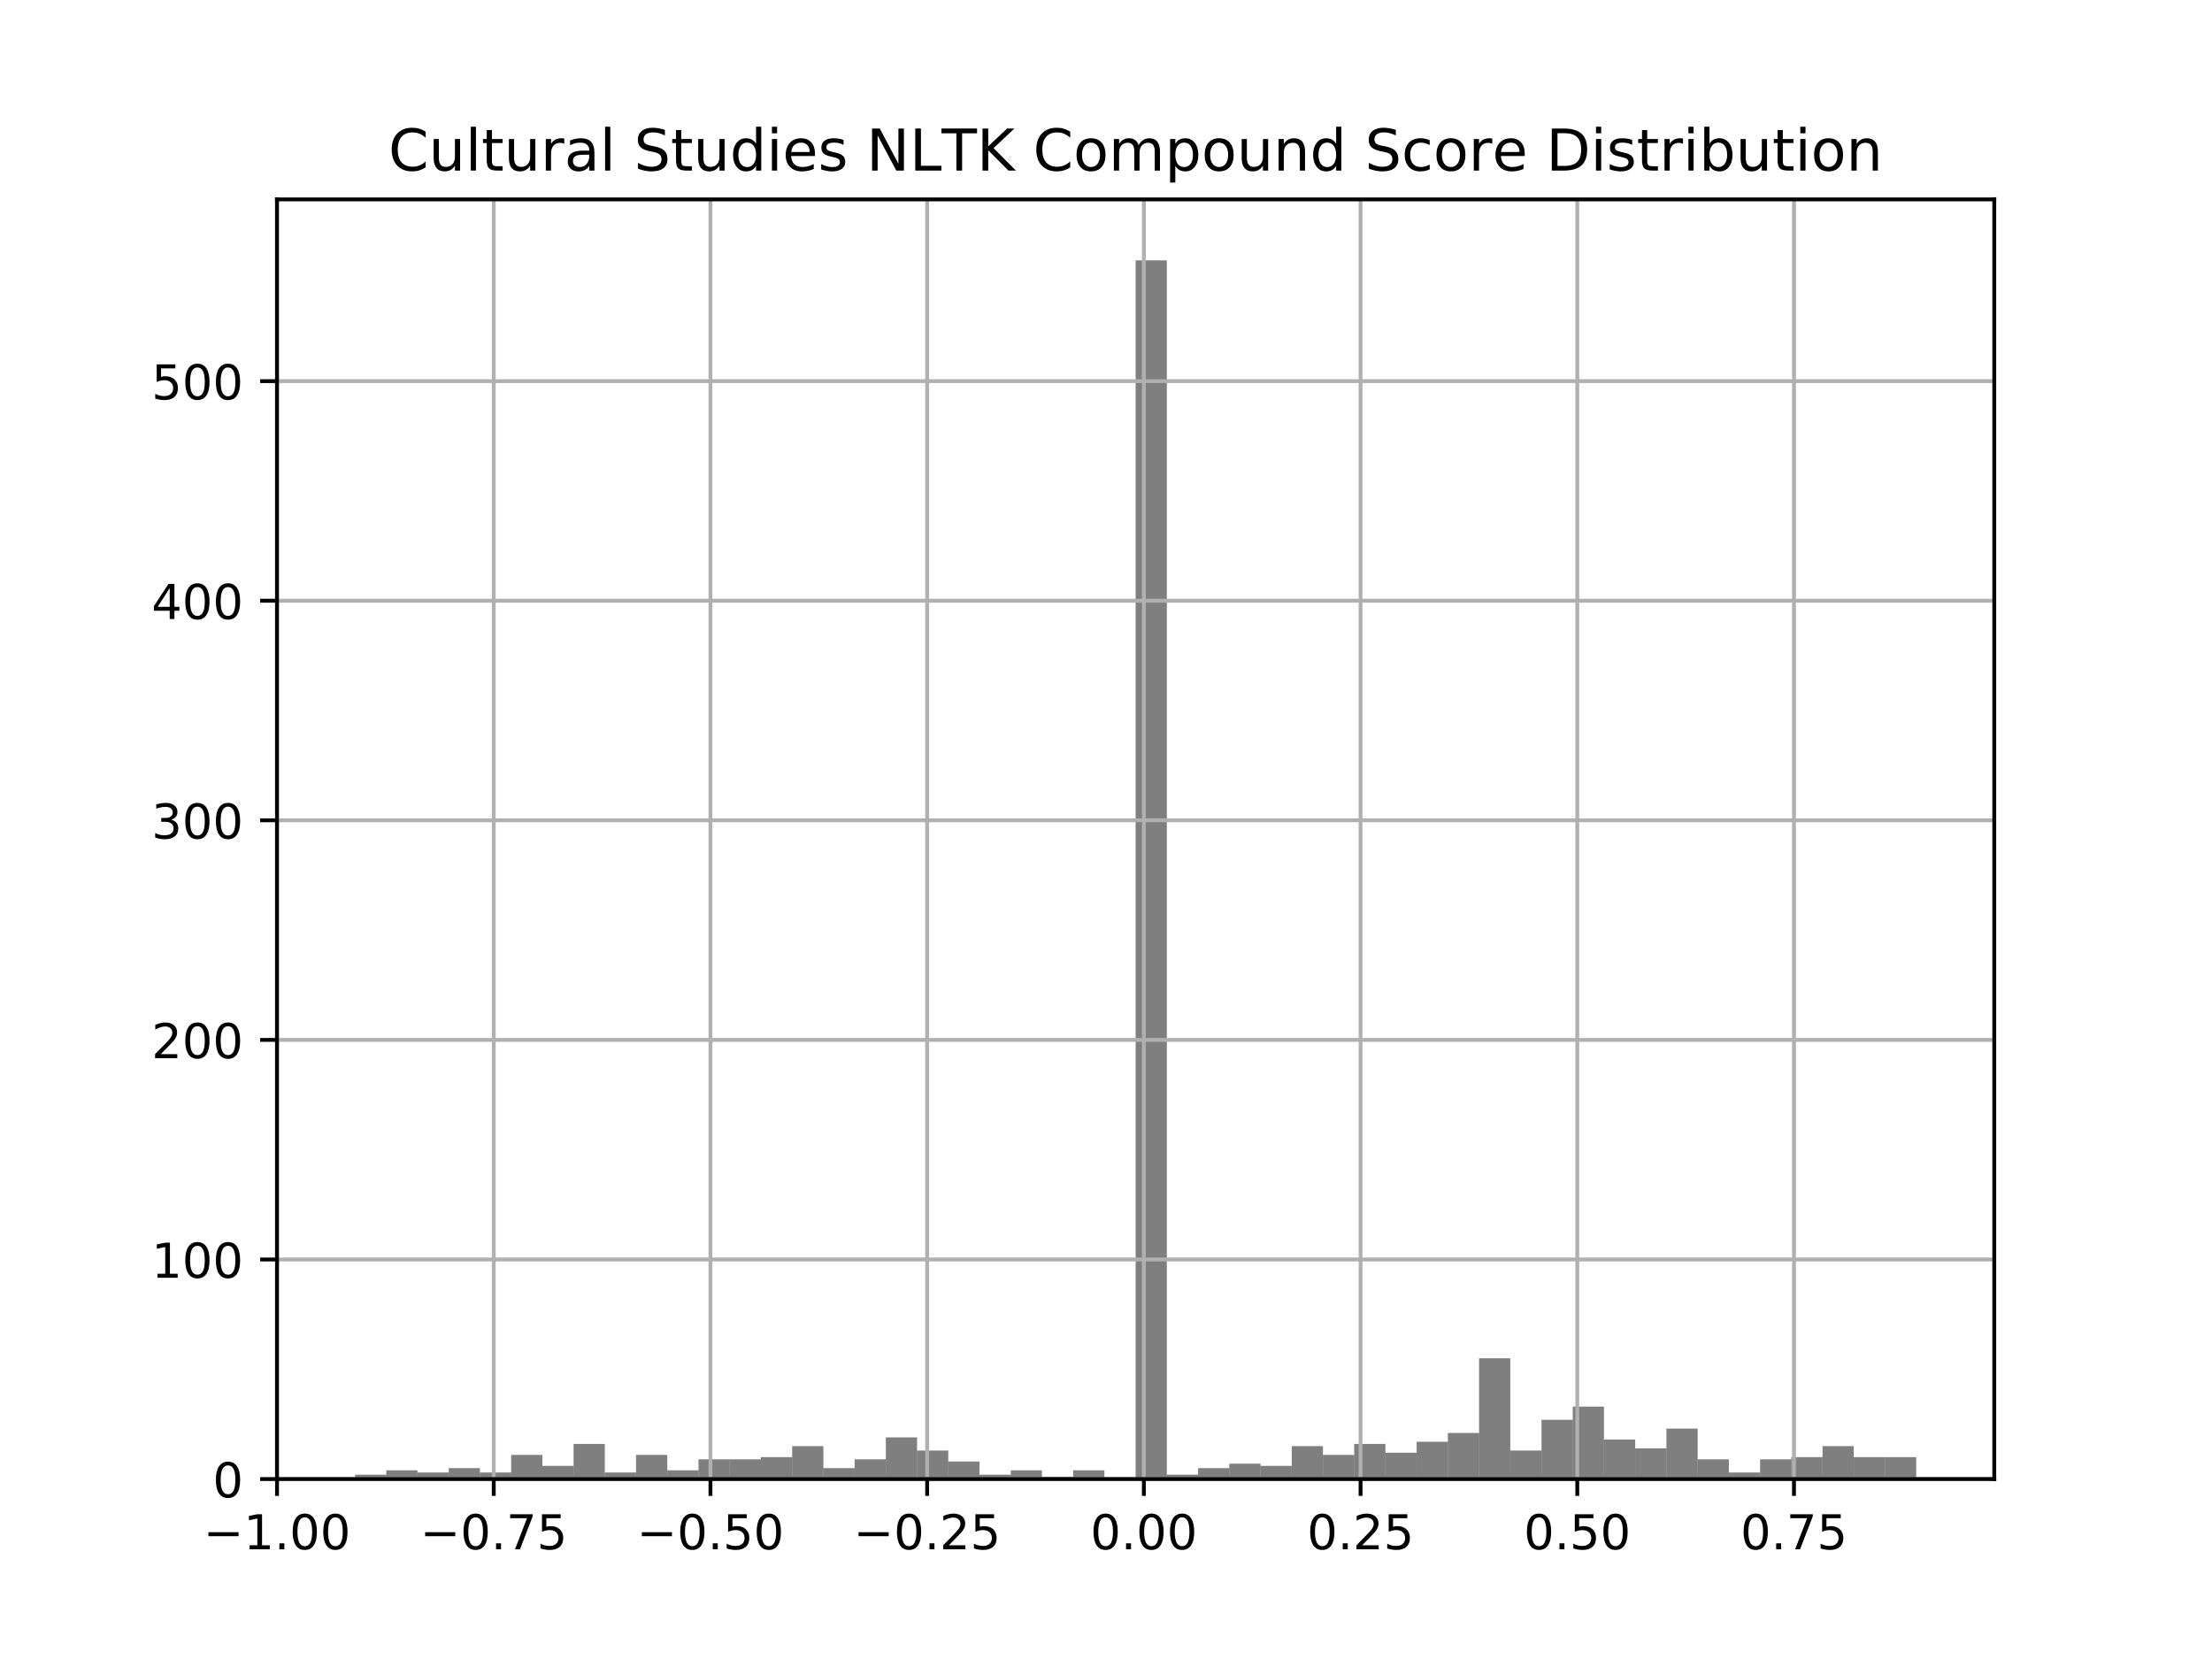 <?xml version="1.0" encoding="utf-8" standalone="no"?>
<!DOCTYPE svg PUBLIC "-//W3C//DTD SVG 1.1//EN"
  "http://www.w3.org/Graphics/SVG/1.1/DTD/svg11.dtd">
<!-- Created with matplotlib (http://matplotlib.org/) -->
<svg height="345pt" version="1.1" viewBox="0 0 460 345" width="460pt" xmlns="http://www.w3.org/2000/svg" xmlns:xlink="http://www.w3.org/1999/xlink">
 <defs>
  <style type="text/css">
*{stroke-linecap:butt;stroke-linejoin:round;}
  </style>
 </defs>
 <g id="figure_1">
  <g id="patch_1">
   <path d="M 0 345.6 
L 460.8 345.6 
L 460.8 0 
L 0 0 
z
" style="fill:#ffffff;"/>
  </g>
  <g id="axes_1">
   <g id="patch_2">
    <path d="M 57.6 307.584 
L 414.72 307.584 
L 414.72 41.472 
L 57.6 41.472 
z
" style="fill:#ffffff;"/>
   </g>
   <g id="patch_3">
    <path clip-path="url(#pd83dfe8518)" d="M 73.833 307.584 
L 80.326 307.584 
L 80.326 306.671 
L 73.833 306.671 
z
" style="opacity:0.5;"/>
   </g>
   <g id="patch_4">
    <path clip-path="url(#pd83dfe8518)" d="M 80.326 307.584 
L 86.819 307.584 
L 86.819 305.757 
L 80.326 305.757 
z
" style="opacity:0.5;"/>
   </g>
   <g id="patch_5">
    <path clip-path="url(#pd83dfe8518)" d="M 86.819 307.584 
L 93.312 307.584 
L 93.312 306.214 
L 86.819 306.214 
z
" style="opacity:0.5;"/>
   </g>
   <g id="patch_6">
    <path clip-path="url(#pd83dfe8518)" d="M 93.312 307.584 
L 99.805 307.584 
L 99.805 305.301 
L 93.312 305.301 
z
" style="opacity:0.5;"/>
   </g>
   <g id="patch_7">
    <path clip-path="url(#pd83dfe8518)" d="M 99.805 307.584 
L 106.298 307.584 
L 106.298 306.214 
L 99.805 306.214 
z
" style="opacity:0.5;"/>
   </g>
   <g id="patch_8">
    <path clip-path="url(#pd83dfe8518)" d="M 106.298 307.584 
L 112.791 307.584 
L 112.791 302.561 
L 106.298 302.561 
z
" style="opacity:0.5;"/>
   </g>
   <g id="patch_9">
    <path clip-path="url(#pd83dfe8518)" d="M 112.791 307.584 
L 119.284 307.584 
L 119.284 304.844 
L 112.791 304.844 
z
" style="opacity:0.5;"/>
   </g>
   <g id="patch_10">
    <path clip-path="url(#pd83dfe8518)" d="M 119.284 307.584 
L 125.777 307.584 
L 125.777 300.278 
L 119.284 300.278 
z
" style="opacity:0.5;"/>
   </g>
   <g id="patch_11">
    <path clip-path="url(#pd83dfe8518)" d="M 125.777 307.584 
L 132.271 307.584 
L 132.271 306.214 
L 125.777 306.214 
z
" style="opacity:0.5;"/>
   </g>
   <g id="patch_12">
    <path clip-path="url(#pd83dfe8518)" d="M 132.271 307.584 
L 138.764 307.584 
L 138.764 302.561 
L 132.271 302.561 
z
" style="opacity:0.5;"/>
   </g>
   <g id="patch_13">
    <path clip-path="url(#pd83dfe8518)" d="M 138.764 307.584 
L 145.257 307.584 
L 145.257 305.757 
L 138.764 305.757 
z
" style="opacity:0.5;"/>
   </g>
   <g id="patch_14">
    <path clip-path="url(#pd83dfe8518)" d="M 145.257 307.584 
L 151.75 307.584 
L 151.75 303.474 
L 145.257 303.474 
z
" style="opacity:0.5;"/>
   </g>
   <g id="patch_15">
    <path clip-path="url(#pd83dfe8518)" d="M 151.75 307.584 
L 158.243 307.584 
L 158.243 303.474 
L 151.75 303.474 
z
" style="opacity:0.5;"/>
   </g>
   <g id="patch_16">
    <path clip-path="url(#pd83dfe8518)" d="M 158.243 307.584 
L 164.736 307.584 
L 164.736 303.018 
L 158.243 303.018 
z
" style="opacity:0.5;"/>
   </g>
   <g id="patch_17">
    <path clip-path="url(#pd83dfe8518)" d="M 164.736 307.584 
L 171.229 307.584 
L 171.229 300.734 
L 164.736 300.734 
z
" style="opacity:0.5;"/>
   </g>
   <g id="patch_18">
    <path clip-path="url(#pd83dfe8518)" d="M 171.229 307.584 
L 177.722 307.584 
L 177.722 305.301 
L 171.229 305.301 
z
" style="opacity:0.5;"/>
   </g>
   <g id="patch_19">
    <path clip-path="url(#pd83dfe8518)" d="M 177.722 307.584 
L 184.215 307.584 
L 184.215 303.474 
L 177.722 303.474 
z
" style="opacity:0.5;"/>
   </g>
   <g id="patch_20">
    <path clip-path="url(#pd83dfe8518)" d="M 184.215 307.584 
L 190.708 307.584 
L 190.708 298.908 
L 184.215 298.908 
z
" style="opacity:0.5;"/>
   </g>
   <g id="patch_21">
    <path clip-path="url(#pd83dfe8518)" d="M 190.708 307.584 
L 197.201 307.584 
L 197.201 301.648 
L 190.708 301.648 
z
" style="opacity:0.5;"/>
   </g>
   <g id="patch_22">
    <path clip-path="url(#pd83dfe8518)" d="M 197.201 307.584 
L 203.695 307.584 
L 203.695 303.931 
L 197.201 303.931 
z
" style="opacity:0.5;"/>
   </g>
   <g id="patch_23">
    <path clip-path="url(#pd83dfe8518)" d="M 203.695 307.584 
L 210.188 307.584 
L 210.188 306.671 
L 203.695 306.671 
z
" style="opacity:0.5;"/>
   </g>
   <g id="patch_24">
    <path clip-path="url(#pd83dfe8518)" d="M 210.188 307.584 
L 216.681 307.584 
L 216.681 305.757 
L 210.188 305.757 
z
" style="opacity:0.5;"/>
   </g>
   <g id="patch_25">
    <path clip-path="url(#pd83dfe8518)" d="M 216.681 307.584 
L 223.174 307.584 
L 223.174 307.127 
L 216.681 307.127 
z
" style="opacity:0.5;"/>
   </g>
   <g id="patch_26">
    <path clip-path="url(#pd83dfe8518)" d="M 223.174 307.584 
L 229.667 307.584 
L 229.667 305.757 
L 223.174 305.757 
z
" style="opacity:0.5;"/>
   </g>
   <g id="patch_27">
    <path clip-path="url(#pd83dfe8518)" d="M 229.667 307.584 
L 236.16 307.584 
L 236.16 307.584 
L 229.667 307.584 
z
" style="opacity:0.5;"/>
   </g>
   <g id="patch_28">
    <path clip-path="url(#pd83dfe8518)" d="M 236.16 307.584 
L 242.653 307.584 
L 242.653 54.144 
L 236.16 54.144 
z
" style="opacity:0.5;"/>
   </g>
   <g id="patch_29">
    <path clip-path="url(#pd83dfe8518)" d="M 242.653 307.584 
L 249.146 307.584 
L 249.146 306.671 
L 242.653 306.671 
z
" style="opacity:0.5;"/>
   </g>
   <g id="patch_30">
    <path clip-path="url(#pd83dfe8518)" d="M 249.146 307.584 
L 255.639 307.584 
L 255.639 305.301 
L 249.146 305.301 
z
" style="opacity:0.5;"/>
   </g>
   <g id="patch_31">
    <path clip-path="url(#pd83dfe8518)" d="M 255.639 307.584 
L 262.132 307.584 
L 262.132 304.387 
L 255.639 304.387 
z
" style="opacity:0.5;"/>
   </g>
   <g id="patch_32">
    <path clip-path="url(#pd83dfe8518)" d="M 262.132 307.584 
L 268.625 307.584 
L 268.625 304.844 
L 262.132 304.844 
z
" style="opacity:0.5;"/>
   </g>
   <g id="patch_33">
    <path clip-path="url(#pd83dfe8518)" d="M 268.625 307.584 
L 275.119 307.584 
L 275.119 300.734 
L 268.625 300.734 
z
" style="opacity:0.5;"/>
   </g>
   <g id="patch_34">
    <path clip-path="url(#pd83dfe8518)" d="M 275.119 307.584 
L 281.612 307.584 
L 281.612 302.561 
L 275.119 302.561 
z
" style="opacity:0.5;"/>
   </g>
   <g id="patch_35">
    <path clip-path="url(#pd83dfe8518)" d="M 281.612 307.584 
L 288.105 307.584 
L 288.105 300.278 
L 281.612 300.278 
z
" style="opacity:0.5;"/>
   </g>
   <g id="patch_36">
    <path clip-path="url(#pd83dfe8518)" d="M 288.105 307.584 
L 294.598 307.584 
L 294.598 302.104 
L 288.105 302.104 
z
" style="opacity:0.5;"/>
   </g>
   <g id="patch_37">
    <path clip-path="url(#pd83dfe8518)" d="M 294.598 307.584 
L 301.091 307.584 
L 301.091 299.821 
L 294.598 299.821 
z
" style="opacity:0.5;"/>
   </g>
   <g id="patch_38">
    <path clip-path="url(#pd83dfe8518)" d="M 301.091 307.584 
L 307.584 307.584 
L 307.584 297.994 
L 301.091 297.994 
z
" style="opacity:0.5;"/>
   </g>
   <g id="patch_39">
    <path clip-path="url(#pd83dfe8518)" d="M 307.584 307.584 
L 314.077 307.584 
L 314.077 282.468 
L 307.584 282.468 
z
" style="opacity:0.5;"/>
   </g>
   <g id="patch_40">
    <path clip-path="url(#pd83dfe8518)" d="M 314.077 307.584 
L 320.57 307.584 
L 320.57 301.648 
L 314.077 301.648 
z
" style="opacity:0.5;"/>
   </g>
   <g id="patch_41">
    <path clip-path="url(#pd83dfe8518)" d="M 320.57 307.584 
L 327.063 307.584 
L 327.063 295.254 
L 320.57 295.254 
z
" style="opacity:0.5;"/>
   </g>
   <g id="patch_42">
    <path clip-path="url(#pd83dfe8518)" d="M 327.063 307.584 
L 333.556 307.584 
L 333.556 292.515 
L 327.063 292.515 
z
" style="opacity:0.5;"/>
   </g>
   <g id="patch_43">
    <path clip-path="url(#pd83dfe8518)" d="M 333.556 307.584 
L 340.049 307.584 
L 340.049 299.364 
L 333.556 299.364 
z
" style="opacity:0.5;"/>
   </g>
   <g id="patch_44">
    <path clip-path="url(#pd83dfe8518)" d="M 340.049 307.584 
L 346.543 307.584 
L 346.543 301.191 
L 340.049 301.191 
z
" style="opacity:0.5;"/>
   </g>
   <g id="patch_45">
    <path clip-path="url(#pd83dfe8518)" d="M 346.543 307.584 
L 353.036 307.584 
L 353.036 297.081 
L 346.543 297.081 
z
" style="opacity:0.5;"/>
   </g>
   <g id="patch_46">
    <path clip-path="url(#pd83dfe8518)" d="M 353.036 307.584 
L 359.529 307.584 
L 359.529 303.474 
L 353.036 303.474 
z
" style="opacity:0.5;"/>
   </g>
   <g id="patch_47">
    <path clip-path="url(#pd83dfe8518)" d="M 359.529 307.584 
L 366.022 307.584 
L 366.022 306.214 
L 359.529 306.214 
z
" style="opacity:0.5;"/>
   </g>
   <g id="patch_48">
    <path clip-path="url(#pd83dfe8518)" d="M 366.022 307.584 
L 372.515 307.584 
L 372.515 303.474 
L 366.022 303.474 
z
" style="opacity:0.5;"/>
   </g>
   <g id="patch_49">
    <path clip-path="url(#pd83dfe8518)" d="M 372.515 307.584 
L 379.008 307.584 
L 379.008 303.018 
L 372.515 303.018 
z
" style="opacity:0.5;"/>
   </g>
   <g id="patch_50">
    <path clip-path="url(#pd83dfe8518)" d="M 379.008 307.584 
L 385.501 307.584 
L 385.501 300.734 
L 379.008 300.734 
z
" style="opacity:0.5;"/>
   </g>
   <g id="patch_51">
    <path clip-path="url(#pd83dfe8518)" d="M 385.501 307.584 
L 391.994 307.584 
L 391.994 303.018 
L 385.501 303.018 
z
" style="opacity:0.5;"/>
   </g>
   <g id="patch_52">
    <path clip-path="url(#pd83dfe8518)" d="M 391.994 307.584 
L 398.487 307.584 
L 398.487 303.018 
L 391.994 303.018 
z
" style="opacity:0.5;"/>
   </g>
   <g id="matplotlib.axis_1">
    <g id="xtick_1">
     <g id="line2d_1">
      <path clip-path="url(#pd83dfe8518)" d="M 57.609 307.584 
L 57.609 41.472 
" style="fill:none;stroke:#b0b0b0;stroke-linecap:square;stroke-width:0.8;"/>
     </g>
     <g id="line2d_2">
      <defs>
       <path d="M 0 0 
L 0 3.5 
" id="m1abb22268c" style="stroke:#000000;stroke-width:0.8;"/>
      </defs>
      <g>
       <use style="stroke:#000000;stroke-width:0.8;" x="57.609" xlink:href="#m1abb22268c" y="307.584"/>
      </g>
     </g>
     <g id="text_1">
      <!-- −1.00 -->
      <defs>
       <path d="M 10.594 35.5 
L 73.188 35.5 
L 73.188 27.203 
L 10.594 27.203 
z
" id="DejaVuSans-2212"/>
       <path d="M 12.406 8.297 
L 28.516 8.297 
L 28.516 63.922 
L 10.984 60.406 
L 10.984 69.391 
L 28.422 72.906 
L 38.281 72.906 
L 38.281 8.297 
L 54.391 8.297 
L 54.391 0 
L 12.406 0 
z
" id="DejaVuSans-31"/>
       <path d="M 10.688 12.406 
L 21 12.406 
L 21 0 
L 10.688 0 
z
" id="DejaVuSans-2e"/>
       <path d="M 31.781 66.406 
Q 24.172 66.406 20.328 58.906 
Q 16.5 51.422 16.5 36.375 
Q 16.5 21.391 20.328 13.891 
Q 24.172 6.391 31.781 6.391 
Q 39.453 6.391 43.281 13.891 
Q 47.125 21.391 47.125 36.375 
Q 47.125 51.422 43.281 58.906 
Q 39.453 66.406 31.781 66.406 
z
M 31.781 74.219 
Q 44.047 74.219 50.516 64.516 
Q 56.984 54.828 56.984 36.375 
Q 56.984 17.969 50.516 8.266 
Q 44.047 -1.422 31.781 -1.422 
Q 19.531 -1.422 13.062 8.266 
Q 6.594 17.969 6.594 36.375 
Q 6.594 54.828 13.062 64.516 
Q 19.531 74.219 31.781 74.219 
z
" id="DejaVuSans-30"/>
      </defs>
      <g transform="translate(42.286 322.182)scale(0.1 -0.1)">
       <use xlink:href="#DejaVuSans-2212"/>
       <use x="83.789" xlink:href="#DejaVuSans-31"/>
       <use x="147.412" xlink:href="#DejaVuSans-2e"/>
       <use x="179.199" xlink:href="#DejaVuSans-30"/>
       <use x="242.822" xlink:href="#DejaVuSans-30"/>
      </g>
     </g>
    </g>
    <g id="xtick_2">
     <g id="line2d_3">
      <path clip-path="url(#pd83dfe8518)" d="M 102.675 307.584 
L 102.675 41.472 
" style="fill:none;stroke:#b0b0b0;stroke-linecap:square;stroke-width:0.8;"/>
     </g>
     <g id="line2d_4">
      <g>
       <use style="stroke:#000000;stroke-width:0.8;" x="102.675" xlink:href="#m1abb22268c" y="307.584"/>
      </g>
     </g>
     <g id="text_2">
      <!-- −0.75 -->
      <defs>
       <path d="M 8.203 72.906 
L 55.078 72.906 
L 55.078 68.703 
L 28.609 0 
L 18.312 0 
L 43.219 64.594 
L 8.203 64.594 
z
" id="DejaVuSans-37"/>
       <path d="M 10.797 72.906 
L 49.516 72.906 
L 49.516 64.594 
L 19.828 64.594 
L 19.828 46.734 
Q 21.969 47.469 24.109 47.828 
Q 26.266 48.188 28.422 48.188 
Q 40.625 48.188 47.75 41.5 
Q 54.891 34.812 54.891 23.391 
Q 54.891 11.625 47.562 5.094 
Q 40.234 -1.422 26.906 -1.422 
Q 22.312 -1.422 17.547 -0.641 
Q 12.797 0.141 7.719 1.703 
L 7.719 11.625 
Q 12.109 9.234 16.797 8.062 
Q 21.484 6.891 26.703 6.891 
Q 35.156 6.891 40.078 11.328 
Q 45.016 15.766 45.016 23.391 
Q 45.016 31 40.078 35.438 
Q 35.156 39.891 26.703 39.891 
Q 22.75 39.891 18.812 39.016 
Q 14.891 38.141 10.797 36.281 
z
" id="DejaVuSans-35"/>
      </defs>
      <g transform="translate(87.352 322.182)scale(0.1 -0.1)">
       <use xlink:href="#DejaVuSans-2212"/>
       <use x="83.789" xlink:href="#DejaVuSans-30"/>
       <use x="147.412" xlink:href="#DejaVuSans-2e"/>
       <use x="179.199" xlink:href="#DejaVuSans-37"/>
       <use x="242.822" xlink:href="#DejaVuSans-35"/>
      </g>
     </g>
    </g>
    <g id="xtick_3">
     <g id="line2d_5">
      <path clip-path="url(#pd83dfe8518)" d="M 147.741 307.584 
L 147.741 41.472 
" style="fill:none;stroke:#b0b0b0;stroke-linecap:square;stroke-width:0.8;"/>
     </g>
     <g id="line2d_6">
      <g>
       <use style="stroke:#000000;stroke-width:0.8;" x="147.741" xlink:href="#m1abb22268c" y="307.584"/>
      </g>
     </g>
     <g id="text_3">
      <!-- −0.50 -->
      <g transform="translate(132.418 322.182)scale(0.1 -0.1)">
       <use xlink:href="#DejaVuSans-2212"/>
       <use x="83.789" xlink:href="#DejaVuSans-30"/>
       <use x="147.412" xlink:href="#DejaVuSans-2e"/>
       <use x="179.199" xlink:href="#DejaVuSans-35"/>
       <use x="242.822" xlink:href="#DejaVuSans-30"/>
      </g>
     </g>
    </g>
    <g id="xtick_4">
     <g id="line2d_7">
      <path clip-path="url(#pd83dfe8518)" d="M 192.807 307.584 
L 192.807 41.472 
" style="fill:none;stroke:#b0b0b0;stroke-linecap:square;stroke-width:0.8;"/>
     </g>
     <g id="line2d_8">
      <g>
       <use style="stroke:#000000;stroke-width:0.8;" x="192.807" xlink:href="#m1abb22268c" y="307.584"/>
      </g>
     </g>
     <g id="text_4">
      <!-- −0.25 -->
      <defs>
       <path d="M 19.188 8.297 
L 53.609 8.297 
L 53.609 0 
L 7.328 0 
L 7.328 8.297 
Q 12.938 14.109 22.625 23.891 
Q 32.328 33.688 34.812 36.531 
Q 39.547 41.844 41.422 45.531 
Q 43.312 49.219 43.312 52.781 
Q 43.312 58.594 39.234 62.25 
Q 35.156 65.922 28.609 65.922 
Q 23.969 65.922 18.812 64.312 
Q 13.672 62.703 7.812 59.422 
L 7.812 69.391 
Q 13.766 71.781 18.938 73 
Q 24.125 74.219 28.422 74.219 
Q 39.75 74.219 46.484 68.547 
Q 53.219 62.891 53.219 53.422 
Q 53.219 48.922 51.531 44.891 
Q 49.859 40.875 45.406 35.406 
Q 44.188 33.984 37.641 27.219 
Q 31.109 20.453 19.188 8.297 
z
" id="DejaVuSans-32"/>
      </defs>
      <g transform="translate(177.484 322.182)scale(0.1 -0.1)">
       <use xlink:href="#DejaVuSans-2212"/>
       <use x="83.789" xlink:href="#DejaVuSans-30"/>
       <use x="147.412" xlink:href="#DejaVuSans-2e"/>
       <use x="179.199" xlink:href="#DejaVuSans-32"/>
       <use x="242.822" xlink:href="#DejaVuSans-35"/>
      </g>
     </g>
    </g>
    <g id="xtick_5">
     <g id="line2d_9">
      <path clip-path="url(#pd83dfe8518)" d="M 237.873 307.584 
L 237.873 41.472 
" style="fill:none;stroke:#b0b0b0;stroke-linecap:square;stroke-width:0.8;"/>
     </g>
     <g id="line2d_10">
      <g>
       <use style="stroke:#000000;stroke-width:0.8;" x="237.873" xlink:href="#m1abb22268c" y="307.584"/>
      </g>
     </g>
     <g id="text_5">
      <!-- 0.00 -->
      <g transform="translate(226.74 322.182)scale(0.1 -0.1)">
       <use xlink:href="#DejaVuSans-30"/>
       <use x="63.623" xlink:href="#DejaVuSans-2e"/>
       <use x="95.41" xlink:href="#DejaVuSans-30"/>
       <use x="159.033" xlink:href="#DejaVuSans-30"/>
      </g>
     </g>
    </g>
    <g id="xtick_6">
     <g id="line2d_11">
      <path clip-path="url(#pd83dfe8518)" d="M 282.938 307.584 
L 282.938 41.472 
" style="fill:none;stroke:#b0b0b0;stroke-linecap:square;stroke-width:0.8;"/>
     </g>
     <g id="line2d_12">
      <g>
       <use style="stroke:#000000;stroke-width:0.8;" x="282.938" xlink:href="#m1abb22268c" y="307.584"/>
      </g>
     </g>
     <g id="text_6">
      <!-- 0.25 -->
      <g transform="translate(271.806 322.182)scale(0.1 -0.1)">
       <use xlink:href="#DejaVuSans-30"/>
       <use x="63.623" xlink:href="#DejaVuSans-2e"/>
       <use x="95.41" xlink:href="#DejaVuSans-32"/>
       <use x="159.033" xlink:href="#DejaVuSans-35"/>
      </g>
     </g>
    </g>
    <g id="xtick_7">
     <g id="line2d_13">
      <path clip-path="url(#pd83dfe8518)" d="M 328.004 307.584 
L 328.004 41.472 
" style="fill:none;stroke:#b0b0b0;stroke-linecap:square;stroke-width:0.8;"/>
     </g>
     <g id="line2d_14">
      <g>
       <use style="stroke:#000000;stroke-width:0.8;" x="328.004" xlink:href="#m1abb22268c" y="307.584"/>
      </g>
     </g>
     <g id="text_7">
      <!-- 0.50 -->
      <g transform="translate(316.871 322.182)scale(0.1 -0.1)">
       <use xlink:href="#DejaVuSans-30"/>
       <use x="63.623" xlink:href="#DejaVuSans-2e"/>
       <use x="95.41" xlink:href="#DejaVuSans-35"/>
       <use x="159.033" xlink:href="#DejaVuSans-30"/>
      </g>
     </g>
    </g>
    <g id="xtick_8">
     <g id="line2d_15">
      <path clip-path="url(#pd83dfe8518)" d="M 373.07 307.584 
L 373.07 41.472 
" style="fill:none;stroke:#b0b0b0;stroke-linecap:square;stroke-width:0.8;"/>
     </g>
     <g id="line2d_16">
      <g>
       <use style="stroke:#000000;stroke-width:0.8;" x="373.07" xlink:href="#m1abb22268c" y="307.584"/>
      </g>
     </g>
     <g id="text_8">
      <!-- 0.75 -->
      <g transform="translate(361.937 322.182)scale(0.1 -0.1)">
       <use xlink:href="#DejaVuSans-30"/>
       <use x="63.623" xlink:href="#DejaVuSans-2e"/>
       <use x="95.41" xlink:href="#DejaVuSans-37"/>
       <use x="159.033" xlink:href="#DejaVuSans-35"/>
      </g>
     </g>
    </g>
   </g>
   <g id="matplotlib.axis_2">
    <g id="ytick_1">
     <g id="line2d_17">
      <path clip-path="url(#pd83dfe8518)" d="M 57.6 307.584 
L 414.72 307.584 
" style="fill:none;stroke:#b0b0b0;stroke-linecap:square;stroke-width:0.8;"/>
     </g>
     <g id="line2d_18">
      <defs>
       <path d="M 0 0 
L -3.5 0 
" id="m0fa0d99736" style="stroke:#000000;stroke-width:0.8;"/>
      </defs>
      <g>
       <use style="stroke:#000000;stroke-width:0.8;" x="57.6" xlink:href="#m0fa0d99736" y="307.584"/>
      </g>
     </g>
     <g id="text_9">
      <!-- 0 -->
      <g transform="translate(44.237 311.383)scale(0.1 -0.1)">
       <use xlink:href="#DejaVuSans-30"/>
      </g>
     </g>
    </g>
    <g id="ytick_2">
     <g id="line2d_19">
      <path clip-path="url(#pd83dfe8518)" d="M 57.6 261.919 
L 414.72 261.919 
" style="fill:none;stroke:#b0b0b0;stroke-linecap:square;stroke-width:0.8;"/>
     </g>
     <g id="line2d_20">
      <g>
       <use style="stroke:#000000;stroke-width:0.8;" x="57.6" xlink:href="#m0fa0d99736" y="261.919"/>
      </g>
     </g>
     <g id="text_10">
      <!-- 100 -->
      <g transform="translate(31.512 265.718)scale(0.1 -0.1)">
       <use xlink:href="#DejaVuSans-31"/>
       <use x="63.623" xlink:href="#DejaVuSans-30"/>
       <use x="127.246" xlink:href="#DejaVuSans-30"/>
      </g>
     </g>
    </g>
    <g id="ytick_3">
     <g id="line2d_21">
      <path clip-path="url(#pd83dfe8518)" d="M 57.6 216.254 
L 414.72 216.254 
" style="fill:none;stroke:#b0b0b0;stroke-linecap:square;stroke-width:0.8;"/>
     </g>
     <g id="line2d_22">
      <g>
       <use style="stroke:#000000;stroke-width:0.8;" x="57.6" xlink:href="#m0fa0d99736" y="216.254"/>
      </g>
     </g>
     <g id="text_11">
      <!-- 200 -->
      <g transform="translate(31.512 220.053)scale(0.1 -0.1)">
       <use xlink:href="#DejaVuSans-32"/>
       <use x="63.623" xlink:href="#DejaVuSans-30"/>
       <use x="127.246" xlink:href="#DejaVuSans-30"/>
      </g>
     </g>
    </g>
    <g id="ytick_4">
     <g id="line2d_23">
      <path clip-path="url(#pd83dfe8518)" d="M 57.6 170.589 
L 414.72 170.589 
" style="fill:none;stroke:#b0b0b0;stroke-linecap:square;stroke-width:0.8;"/>
     </g>
     <g id="line2d_24">
      <g>
       <use style="stroke:#000000;stroke-width:0.8;" x="57.6" xlink:href="#m0fa0d99736" y="170.589"/>
      </g>
     </g>
     <g id="text_12">
      <!-- 300 -->
      <defs>
       <path d="M 40.578 39.312 
Q 47.656 37.797 51.625 33 
Q 55.609 28.219 55.609 21.188 
Q 55.609 10.406 48.188 4.484 
Q 40.766 -1.422 27.094 -1.422 
Q 22.516 -1.422 17.656 -0.516 
Q 12.797 0.391 7.625 2.203 
L 7.625 11.719 
Q 11.719 9.328 16.594 8.109 
Q 21.484 6.891 26.812 6.891 
Q 36.078 6.891 40.938 10.547 
Q 45.797 14.203 45.797 21.188 
Q 45.797 27.641 41.281 31.266 
Q 36.766 34.906 28.719 34.906 
L 20.219 34.906 
L 20.219 43.016 
L 29.109 43.016 
Q 36.375 43.016 40.234 45.922 
Q 44.094 48.828 44.094 54.297 
Q 44.094 59.906 40.109 62.906 
Q 36.141 65.922 28.719 65.922 
Q 24.656 65.922 20.016 65.031 
Q 15.375 64.156 9.812 62.312 
L 9.812 71.094 
Q 15.438 72.656 20.344 73.438 
Q 25.25 74.219 29.594 74.219 
Q 40.828 74.219 47.359 69.109 
Q 53.906 64.016 53.906 55.328 
Q 53.906 49.266 50.438 45.094 
Q 46.969 40.922 40.578 39.312 
z
" id="DejaVuSans-33"/>
      </defs>
      <g transform="translate(31.512 174.389)scale(0.1 -0.1)">
       <use xlink:href="#DejaVuSans-33"/>
       <use x="63.623" xlink:href="#DejaVuSans-30"/>
       <use x="127.246" xlink:href="#DejaVuSans-30"/>
      </g>
     </g>
    </g>
    <g id="ytick_5">
     <g id="line2d_25">
      <path clip-path="url(#pd83dfe8518)" d="M 57.6 124.925 
L 414.72 124.925 
" style="fill:none;stroke:#b0b0b0;stroke-linecap:square;stroke-width:0.8;"/>
     </g>
     <g id="line2d_26">
      <g>
       <use style="stroke:#000000;stroke-width:0.8;" x="57.6" xlink:href="#m0fa0d99736" y="124.925"/>
      </g>
     </g>
     <g id="text_13">
      <!-- 400 -->
      <defs>
       <path d="M 37.797 64.312 
L 12.891 25.391 
L 37.797 25.391 
z
M 35.203 72.906 
L 47.609 72.906 
L 47.609 25.391 
L 58.016 25.391 
L 58.016 17.188 
L 47.609 17.188 
L 47.609 0 
L 37.797 0 
L 37.797 17.188 
L 4.891 17.188 
L 4.891 26.703 
z
" id="DejaVuSans-34"/>
      </defs>
      <g transform="translate(31.512 128.724)scale(0.1 -0.1)">
       <use xlink:href="#DejaVuSans-34"/>
       <use x="63.623" xlink:href="#DejaVuSans-30"/>
       <use x="127.246" xlink:href="#DejaVuSans-30"/>
      </g>
     </g>
    </g>
    <g id="ytick_6">
     <g id="line2d_27">
      <path clip-path="url(#pd83dfe8518)" d="M 57.6 79.26 
L 414.72 79.26 
" style="fill:none;stroke:#b0b0b0;stroke-linecap:square;stroke-width:0.8;"/>
     </g>
     <g id="line2d_28">
      <g>
       <use style="stroke:#000000;stroke-width:0.8;" x="57.6" xlink:href="#m0fa0d99736" y="79.26"/>
      </g>
     </g>
     <g id="text_14">
      <!-- 500 -->
      <g transform="translate(31.512 83.059)scale(0.1 -0.1)">
       <use xlink:href="#DejaVuSans-35"/>
       <use x="63.623" xlink:href="#DejaVuSans-30"/>
       <use x="127.246" xlink:href="#DejaVuSans-30"/>
      </g>
     </g>
    </g>
   </g>
   <g id="patch_53">
    <path d="M 57.6 307.584 
L 57.6 41.472 
" style="fill:none;stroke:#000000;stroke-linecap:square;stroke-linejoin:miter;stroke-width:0.8;"/>
   </g>
   <g id="patch_54">
    <path d="M 414.72 307.584 
L 414.72 41.472 
" style="fill:none;stroke:#000000;stroke-linecap:square;stroke-linejoin:miter;stroke-width:0.8;"/>
   </g>
   <g id="patch_55">
    <path d="M 57.6 307.584 
L 414.72 307.584 
" style="fill:none;stroke:#000000;stroke-linecap:square;stroke-linejoin:miter;stroke-width:0.8;"/>
   </g>
   <g id="patch_56">
    <path d="M 57.6 41.472 
L 414.72 41.472 
" style="fill:none;stroke:#000000;stroke-linecap:square;stroke-linejoin:miter;stroke-width:0.8;"/>
   </g>
   <g id="text_15">
    <!-- Cultural Studies NLTK Compound Score Distribution -->
    <defs>
     <path d="M 64.406 67.281 
L 64.406 56.891 
Q 59.422 61.531 53.781 63.812 
Q 48.141 66.109 41.797 66.109 
Q 29.297 66.109 22.656 58.469 
Q 16.016 50.828 16.016 36.375 
Q 16.016 21.969 22.656 14.328 
Q 29.297 6.688 41.797 6.688 
Q 48.141 6.688 53.781 8.984 
Q 59.422 11.281 64.406 15.922 
L 64.406 5.609 
Q 59.234 2.094 53.438 0.328 
Q 47.656 -1.422 41.219 -1.422 
Q 24.656 -1.422 15.125 8.703 
Q 5.609 18.844 5.609 36.375 
Q 5.609 53.953 15.125 64.078 
Q 24.656 74.219 41.219 74.219 
Q 47.75 74.219 53.531 72.484 
Q 59.328 70.75 64.406 67.281 
z
" id="DejaVuSans-43"/>
     <path d="M 8.5 21.578 
L 8.5 54.688 
L 17.484 54.688 
L 17.484 21.922 
Q 17.484 14.156 20.5 10.266 
Q 23.531 6.391 29.594 6.391 
Q 36.859 6.391 41.078 11.031 
Q 45.312 15.672 45.312 23.688 
L 45.312 54.688 
L 54.297 54.688 
L 54.297 0 
L 45.312 0 
L 45.312 8.406 
Q 42.047 3.422 37.719 1 
Q 33.406 -1.422 27.688 -1.422 
Q 18.266 -1.422 13.375 4.438 
Q 8.5 10.297 8.5 21.578 
z
M 31.109 56 
z
" id="DejaVuSans-75"/>
     <path d="M 9.422 75.984 
L 18.406 75.984 
L 18.406 0 
L 9.422 0 
z
" id="DejaVuSans-6c"/>
     <path d="M 18.312 70.219 
L 18.312 54.688 
L 36.812 54.688 
L 36.812 47.703 
L 18.312 47.703 
L 18.312 18.016 
Q 18.312 11.328 20.141 9.422 
Q 21.969 7.516 27.594 7.516 
L 36.812 7.516 
L 36.812 0 
L 27.594 0 
Q 17.188 0 13.234 3.875 
Q 9.281 7.766 9.281 18.016 
L 9.281 47.703 
L 2.688 47.703 
L 2.688 54.688 
L 9.281 54.688 
L 9.281 70.219 
z
" id="DejaVuSans-74"/>
     <path d="M 41.109 46.297 
Q 39.594 47.172 37.812 47.578 
Q 36.031 48 33.891 48 
Q 26.266 48 22.188 43.047 
Q 18.109 38.094 18.109 28.812 
L 18.109 0 
L 9.078 0 
L 9.078 54.688 
L 18.109 54.688 
L 18.109 46.188 
Q 20.953 51.172 25.484 53.578 
Q 30.031 56 36.531 56 
Q 37.453 56 38.578 55.875 
Q 39.703 55.766 41.062 55.516 
z
" id="DejaVuSans-72"/>
     <path d="M 34.281 27.484 
Q 23.391 27.484 19.188 25 
Q 14.984 22.516 14.984 16.5 
Q 14.984 11.719 18.141 8.906 
Q 21.297 6.109 26.703 6.109 
Q 34.188 6.109 38.703 11.406 
Q 43.219 16.703 43.219 25.484 
L 43.219 27.484 
z
M 52.203 31.203 
L 52.203 0 
L 43.219 0 
L 43.219 8.297 
Q 40.141 3.328 35.547 0.953 
Q 30.953 -1.422 24.312 -1.422 
Q 15.922 -1.422 10.953 3.297 
Q 6 8.016 6 15.922 
Q 6 25.141 12.172 29.828 
Q 18.359 34.516 30.609 34.516 
L 43.219 34.516 
L 43.219 35.406 
Q 43.219 41.609 39.141 45 
Q 35.062 48.391 27.688 48.391 
Q 23 48.391 18.547 47.266 
Q 14.109 46.141 10.016 43.891 
L 10.016 52.203 
Q 14.938 54.109 19.578 55.047 
Q 24.219 56 28.609 56 
Q 40.484 56 46.344 49.844 
Q 52.203 43.703 52.203 31.203 
z
" id="DejaVuSans-61"/>
     <path id="DejaVuSans-20"/>
     <path d="M 53.516 70.516 
L 53.516 60.891 
Q 47.906 63.578 42.922 64.891 
Q 37.938 66.219 33.297 66.219 
Q 25.25 66.219 20.875 63.094 
Q 16.5 59.969 16.5 54.203 
Q 16.5 49.359 19.406 46.891 
Q 22.312 44.438 30.422 42.922 
L 36.375 41.703 
Q 47.406 39.594 52.656 34.297 
Q 57.906 29 57.906 20.125 
Q 57.906 9.516 50.797 4.047 
Q 43.703 -1.422 29.984 -1.422 
Q 24.812 -1.422 18.969 -0.25 
Q 13.141 0.922 6.891 3.219 
L 6.891 13.375 
Q 12.891 10.016 18.656 8.297 
Q 24.422 6.594 29.984 6.594 
Q 38.422 6.594 43.016 9.906 
Q 47.609 13.234 47.609 19.391 
Q 47.609 24.75 44.312 27.781 
Q 41.016 30.812 33.5 32.328 
L 27.484 33.5 
Q 16.453 35.688 11.516 40.375 
Q 6.594 45.062 6.594 53.422 
Q 6.594 63.094 13.406 68.656 
Q 20.219 74.219 32.172 74.219 
Q 37.312 74.219 42.625 73.281 
Q 47.953 72.359 53.516 70.516 
z
" id="DejaVuSans-53"/>
     <path d="M 45.406 46.391 
L 45.406 75.984 
L 54.391 75.984 
L 54.391 0 
L 45.406 0 
L 45.406 8.203 
Q 42.578 3.328 38.25 0.953 
Q 33.938 -1.422 27.875 -1.422 
Q 17.969 -1.422 11.734 6.484 
Q 5.516 14.406 5.516 27.297 
Q 5.516 40.188 11.734 48.094 
Q 17.969 56 27.875 56 
Q 33.938 56 38.25 53.625 
Q 42.578 51.266 45.406 46.391 
z
M 14.797 27.297 
Q 14.797 17.391 18.875 11.75 
Q 22.953 6.109 30.078 6.109 
Q 37.203 6.109 41.297 11.75 
Q 45.406 17.391 45.406 27.297 
Q 45.406 37.203 41.297 42.844 
Q 37.203 48.484 30.078 48.484 
Q 22.953 48.484 18.875 42.844 
Q 14.797 37.203 14.797 27.297 
z
" id="DejaVuSans-64"/>
     <path d="M 9.422 54.688 
L 18.406 54.688 
L 18.406 0 
L 9.422 0 
z
M 9.422 75.984 
L 18.406 75.984 
L 18.406 64.594 
L 9.422 64.594 
z
" id="DejaVuSans-69"/>
     <path d="M 56.203 29.594 
L 56.203 25.203 
L 14.891 25.203 
Q 15.484 15.922 20.484 11.062 
Q 25.484 6.203 34.422 6.203 
Q 39.594 6.203 44.453 7.469 
Q 49.312 8.734 54.109 11.281 
L 54.109 2.781 
Q 49.266 0.734 44.188 -0.344 
Q 39.109 -1.422 33.891 -1.422 
Q 20.797 -1.422 13.156 6.188 
Q 5.516 13.812 5.516 26.812 
Q 5.516 40.234 12.766 48.109 
Q 20.016 56 32.328 56 
Q 43.359 56 49.781 48.891 
Q 56.203 41.797 56.203 29.594 
z
M 47.219 32.234 
Q 47.125 39.594 43.094 43.984 
Q 39.062 48.391 32.422 48.391 
Q 24.906 48.391 20.391 44.141 
Q 15.875 39.891 15.188 32.172 
z
" id="DejaVuSans-65"/>
     <path d="M 44.281 53.078 
L 44.281 44.578 
Q 40.484 46.531 36.375 47.5 
Q 32.281 48.484 27.875 48.484 
Q 21.188 48.484 17.844 46.438 
Q 14.5 44.391 14.5 40.281 
Q 14.5 37.156 16.891 35.375 
Q 19.281 33.594 26.516 31.984 
L 29.594 31.297 
Q 39.156 29.25 43.188 25.516 
Q 47.219 21.781 47.219 15.094 
Q 47.219 7.469 41.188 3.016 
Q 35.156 -1.422 24.609 -1.422 
Q 20.219 -1.422 15.453 -0.562 
Q 10.688 0.297 5.422 2 
L 5.422 11.281 
Q 10.406 8.688 15.234 7.391 
Q 20.062 6.109 24.812 6.109 
Q 31.156 6.109 34.562 8.281 
Q 37.984 10.453 37.984 14.406 
Q 37.984 18.062 35.516 20.016 
Q 33.062 21.969 24.703 23.781 
L 21.578 24.516 
Q 13.234 26.266 9.516 29.906 
Q 5.812 33.547 5.812 39.891 
Q 5.812 47.609 11.281 51.797 
Q 16.75 56 26.812 56 
Q 31.781 56 36.172 55.266 
Q 40.578 54.547 44.281 53.078 
z
" id="DejaVuSans-73"/>
     <path d="M 9.812 72.906 
L 23.094 72.906 
L 55.422 11.922 
L 55.422 72.906 
L 64.984 72.906 
L 64.984 0 
L 51.703 0 
L 19.391 60.984 
L 19.391 0 
L 9.812 0 
z
" id="DejaVuSans-4e"/>
     <path d="M 9.812 72.906 
L 19.672 72.906 
L 19.672 8.297 
L 55.172 8.297 
L 55.172 0 
L 9.812 0 
z
" id="DejaVuSans-4c"/>
     <path d="M -0.297 72.906 
L 61.375 72.906 
L 61.375 64.594 
L 35.5 64.594 
L 35.5 0 
L 25.594 0 
L 25.594 64.594 
L -0.297 64.594 
z
" id="DejaVuSans-54"/>
     <path d="M 9.812 72.906 
L 19.672 72.906 
L 19.672 42.094 
L 52.391 72.906 
L 65.094 72.906 
L 28.906 38.922 
L 67.672 0 
L 54.688 0 
L 19.672 35.109 
L 19.672 0 
L 9.812 0 
z
" id="DejaVuSans-4b"/>
     <path d="M 30.609 48.391 
Q 23.391 48.391 19.188 42.75 
Q 14.984 37.109 14.984 27.297 
Q 14.984 17.484 19.156 11.844 
Q 23.344 6.203 30.609 6.203 
Q 37.797 6.203 41.984 11.859 
Q 46.188 17.531 46.188 27.297 
Q 46.188 37.016 41.984 42.703 
Q 37.797 48.391 30.609 48.391 
z
M 30.609 56 
Q 42.328 56 49.016 48.375 
Q 55.719 40.766 55.719 27.297 
Q 55.719 13.875 49.016 6.219 
Q 42.328 -1.422 30.609 -1.422 
Q 18.844 -1.422 12.172 6.219 
Q 5.516 13.875 5.516 27.297 
Q 5.516 40.766 12.172 48.375 
Q 18.844 56 30.609 56 
z
" id="DejaVuSans-6f"/>
     <path d="M 52 44.188 
Q 55.375 50.25 60.062 53.125 
Q 64.75 56 71.094 56 
Q 79.641 56 84.281 50.016 
Q 88.922 44.047 88.922 33.016 
L 88.922 0 
L 79.891 0 
L 79.891 32.719 
Q 79.891 40.578 77.094 44.375 
Q 74.312 48.188 68.609 48.188 
Q 61.625 48.188 57.562 43.547 
Q 53.516 38.922 53.516 30.906 
L 53.516 0 
L 44.484 0 
L 44.484 32.719 
Q 44.484 40.625 41.703 44.406 
Q 38.922 48.188 33.109 48.188 
Q 26.219 48.188 22.156 43.531 
Q 18.109 38.875 18.109 30.906 
L 18.109 0 
L 9.078 0 
L 9.078 54.688 
L 18.109 54.688 
L 18.109 46.188 
Q 21.188 51.219 25.484 53.609 
Q 29.781 56 35.688 56 
Q 41.656 56 45.828 52.969 
Q 50 49.953 52 44.188 
z
" id="DejaVuSans-6d"/>
     <path d="M 18.109 8.203 
L 18.109 -20.797 
L 9.078 -20.797 
L 9.078 54.688 
L 18.109 54.688 
L 18.109 46.391 
Q 20.953 51.266 25.266 53.625 
Q 29.594 56 35.594 56 
Q 45.562 56 51.781 48.094 
Q 58.016 40.188 58.016 27.297 
Q 58.016 14.406 51.781 6.484 
Q 45.562 -1.422 35.594 -1.422 
Q 29.594 -1.422 25.266 0.953 
Q 20.953 3.328 18.109 8.203 
z
M 48.688 27.297 
Q 48.688 37.203 44.609 42.844 
Q 40.531 48.484 33.406 48.484 
Q 26.266 48.484 22.188 42.844 
Q 18.109 37.203 18.109 27.297 
Q 18.109 17.391 22.188 11.75 
Q 26.266 6.109 33.406 6.109 
Q 40.531 6.109 44.609 11.75 
Q 48.688 17.391 48.688 27.297 
z
" id="DejaVuSans-70"/>
     <path d="M 54.891 33.016 
L 54.891 0 
L 45.906 0 
L 45.906 32.719 
Q 45.906 40.484 42.875 44.328 
Q 39.844 48.188 33.797 48.188 
Q 26.516 48.188 22.312 43.547 
Q 18.109 38.922 18.109 30.906 
L 18.109 0 
L 9.078 0 
L 9.078 54.688 
L 18.109 54.688 
L 18.109 46.188 
Q 21.344 51.125 25.703 53.562 
Q 30.078 56 35.797 56 
Q 45.219 56 50.047 50.172 
Q 54.891 44.344 54.891 33.016 
z
" id="DejaVuSans-6e"/>
     <path d="M 48.781 52.594 
L 48.781 44.188 
Q 44.969 46.297 41.141 47.344 
Q 37.312 48.391 33.406 48.391 
Q 24.656 48.391 19.812 42.844 
Q 14.984 37.312 14.984 27.297 
Q 14.984 17.281 19.812 11.734 
Q 24.656 6.203 33.406 6.203 
Q 37.312 6.203 41.141 7.25 
Q 44.969 8.297 48.781 10.406 
L 48.781 2.094 
Q 45.016 0.344 40.984 -0.531 
Q 36.969 -1.422 32.422 -1.422 
Q 20.062 -1.422 12.781 6.344 
Q 5.516 14.109 5.516 27.297 
Q 5.516 40.672 12.859 48.328 
Q 20.219 56 33.016 56 
Q 37.156 56 41.109 55.141 
Q 45.062 54.297 48.781 52.594 
z
" id="DejaVuSans-63"/>
     <path d="M 19.672 64.797 
L 19.672 8.109 
L 31.594 8.109 
Q 46.688 8.109 53.688 14.938 
Q 60.688 21.781 60.688 36.531 
Q 60.688 51.172 53.688 57.984 
Q 46.688 64.797 31.594 64.797 
z
M 9.812 72.906 
L 30.078 72.906 
Q 51.266 72.906 61.172 64.094 
Q 71.094 55.281 71.094 36.531 
Q 71.094 17.672 61.125 8.828 
Q 51.172 0 30.078 0 
L 9.812 0 
z
" id="DejaVuSans-44"/>
     <path d="M 48.688 27.297 
Q 48.688 37.203 44.609 42.844 
Q 40.531 48.484 33.406 48.484 
Q 26.266 48.484 22.188 42.844 
Q 18.109 37.203 18.109 27.297 
Q 18.109 17.391 22.188 11.75 
Q 26.266 6.109 33.406 6.109 
Q 40.531 6.109 44.609 11.75 
Q 48.688 17.391 48.688 27.297 
z
M 18.109 46.391 
Q 20.953 51.266 25.266 53.625 
Q 29.594 56 35.594 56 
Q 45.562 56 51.781 48.094 
Q 58.016 40.188 58.016 27.297 
Q 58.016 14.406 51.781 6.484 
Q 45.562 -1.422 35.594 -1.422 
Q 29.594 -1.422 25.266 0.953 
Q 20.953 3.328 18.109 8.203 
L 18.109 0 
L 9.078 0 
L 9.078 75.984 
L 18.109 75.984 
z
" id="DejaVuSans-62"/>
    </defs>
    <g transform="translate(80.787 35.472)scale(0.12 -0.12)">
     <use xlink:href="#DejaVuSans-43"/>
     <use x="69.824" xlink:href="#DejaVuSans-75"/>
     <use x="133.203" xlink:href="#DejaVuSans-6c"/>
     <use x="160.986" xlink:href="#DejaVuSans-74"/>
     <use x="200.195" xlink:href="#DejaVuSans-75"/>
     <use x="263.574" xlink:href="#DejaVuSans-72"/>
     <use x="304.688" xlink:href="#DejaVuSans-61"/>
     <use x="365.967" xlink:href="#DejaVuSans-6c"/>
     <use x="393.75" xlink:href="#DejaVuSans-20"/>
     <use x="425.537" xlink:href="#DejaVuSans-53"/>
     <use x="489.014" xlink:href="#DejaVuSans-74"/>
     <use x="528.223" xlink:href="#DejaVuSans-75"/>
     <use x="591.602" xlink:href="#DejaVuSans-64"/>
     <use x="655.078" xlink:href="#DejaVuSans-69"/>
     <use x="682.861" xlink:href="#DejaVuSans-65"/>
     <use x="744.385" xlink:href="#DejaVuSans-73"/>
     <use x="796.484" xlink:href="#DejaVuSans-20"/>
     <use x="828.271" xlink:href="#DejaVuSans-4e"/>
     <use x="903.076" xlink:href="#DejaVuSans-4c"/>
     <use x="958.586" xlink:href="#DejaVuSans-54"/>
     <use x="1019.67" xlink:href="#DejaVuSans-4b"/>
     <use x="1085.246" xlink:href="#DejaVuSans-20"/>
     <use x="1117.033" xlink:href="#DejaVuSans-43"/>
     <use x="1186.857" xlink:href="#DejaVuSans-6f"/>
     <use x="1248.039" xlink:href="#DejaVuSans-6d"/>
     <use x="1345.451" xlink:href="#DejaVuSans-70"/>
     <use x="1408.928" xlink:href="#DejaVuSans-6f"/>
     <use x="1470.109" xlink:href="#DejaVuSans-75"/>
     <use x="1533.488" xlink:href="#DejaVuSans-6e"/>
     <use x="1596.867" xlink:href="#DejaVuSans-64"/>
     <use x="1660.344" xlink:href="#DejaVuSans-20"/>
     <use x="1692.131" xlink:href="#DejaVuSans-53"/>
     <use x="1755.607" xlink:href="#DejaVuSans-63"/>
     <use x="1810.588" xlink:href="#DejaVuSans-6f"/>
     <use x="1871.77" xlink:href="#DejaVuSans-72"/>
     <use x="1912.852" xlink:href="#DejaVuSans-65"/>
     <use x="1974.375" xlink:href="#DejaVuSans-20"/>
     <use x="2006.162" xlink:href="#DejaVuSans-44"/>
     <use x="2083.164" xlink:href="#DejaVuSans-69"/>
     <use x="2110.947" xlink:href="#DejaVuSans-73"/>
     <use x="2163.047" xlink:href="#DejaVuSans-74"/>
     <use x="2202.256" xlink:href="#DejaVuSans-72"/>
     <use x="2243.369" xlink:href="#DejaVuSans-69"/>
     <use x="2271.152" xlink:href="#DejaVuSans-62"/>
     <use x="2334.629" xlink:href="#DejaVuSans-75"/>
     <use x="2398.008" xlink:href="#DejaVuSans-74"/>
     <use x="2437.217" xlink:href="#DejaVuSans-69"/>
     <use x="2465" xlink:href="#DejaVuSans-6f"/>
     <use x="2526.182" xlink:href="#DejaVuSans-6e"/>
    </g>
   </g>
  </g>
 </g>
 <defs>
  <clipPath id="pd83dfe8518">
   <rect height="266.112" width="357.12" x="57.6" y="41.472"/>
  </clipPath>
 </defs>
</svg>
